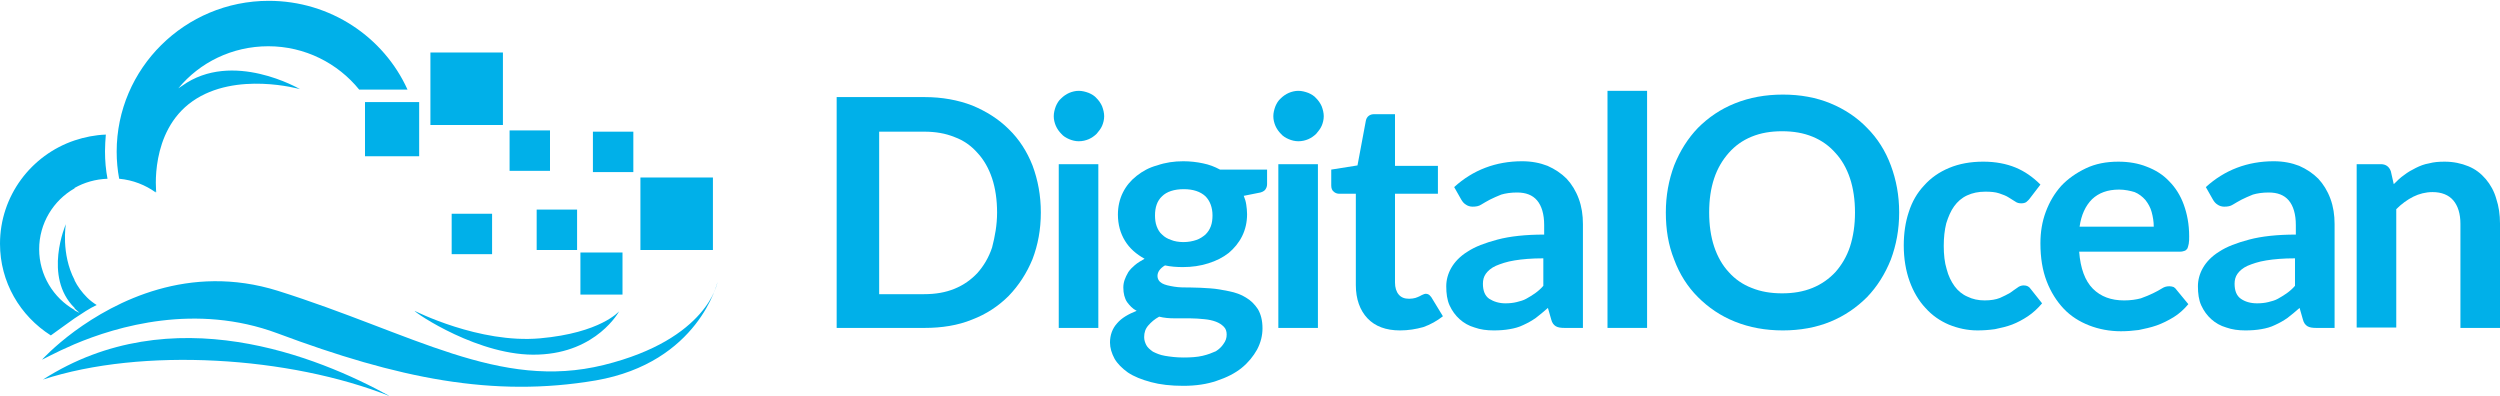 <?xml version="1.0" encoding="utf-8"?>
<!-- Generator: Adobe Illustrator 19.1.0, SVG Export Plug-In . SVG Version: 6.00 Build 0)  -->
<svg version="1.1" id="Layer_1" xmlns="http://www.w3.org/2000/svg" xmlns:xlink="http://www.w3.org/1999/xlink" x="0px" y="0px"
	 width="600px" height="95px" viewBox="-449 203 600 95" style="enable-background:new -449 203 600 95;" xml:space="preserve">
<style type="text/css">
	.st0{fill:#00B0E9;}
</style>
<g>
	<g>
		<path class="st0" d="M-438.7,294.1c30.9-19.8,65.9-5.6,83.3,4C-379.5,288.5-414.9,286.3-438.7,294.1z"/>
		<path class="st0" d="M-384.5,203.2c14.8,0,27.6,8.7,33.3,21.3h-11.6c-5.1-6.3-13-10.4-21.8-10.4c-8.7,0-16.5,3.9-21.6,10.1
			c0.3-0.2,0.6-0.4,0.9-0.6c12.1-8.7,28.3,0.8,28.3,0.8s-15.4-4.4-25.8,2.9c-10.4,7.3-8.7,21.9-8.7,21.9s-0.1-0.2-0.2-0.5
			c0,0.2,0.1,0.3,0.1,0.5c-2.5-1.8-5.5-3-8.8-3.3c-0.4-2.1-0.6-4.3-0.6-6.5C-421,219.4-404.6,203.2-384.5,203.2L-384.5,203.2z
			 M-431.1,285.6v-3.1c9.7-7.1,27.4-16.4,48.8-9.7c32.4,10.2,53.1,24,78.2,17.8s27.3-19.9,27.3-19.9s-4.5,19.3-29.2,23.6
			c-24.7,4.2-47.5-0.5-76.4-11.3C-402,275.7-420.9,281.3-431.1,285.6L-431.1,285.6z M-431.1,279.4c1.8-1.2,3.6-2.4,5.3-3.2
			c-0.8-0.5-1.6-1.1-2.3-1.8c-1.3-1.3-2.3-2.7-3-4.1v6.7l0.2,0.2c0.3,0.3,0.7,0.6,1,0.9c-0.4-0.2-0.8-0.4-1.2-0.6V279.4
			L-431.1,279.4z M-431.1,248.1v-11.4c2.4-0.8,4.9-1.3,7.5-1.4c-0.1,1.3-0.2,2.6-0.2,4c0,2.3,0.2,4.5,0.6,6.6
			C-426.1,246-428.8,246.8-431.1,248.1z M-431.1,236.7v11.5c-5.1,2.9-8.5,8.4-8.5,14.6c0,6.2,3.4,11.7,8.5,14.6v2
			c-2,1.4-4,2.9-5.7,4.1c-7.4-4.7-12.2-12.8-12.2-22C-449,250-441.5,240.2-431.1,236.7L-431.1,236.7z M-431.1,270.2
			c-3.3-6.3-2.1-13.4-2.1-13.4s-5.5,12.6,2.1,20.1V270.2L-431.1,270.2z M-431.1,282.5c-5,3.7-7.8,6.8-7.8,6.8c0,0.1,2.9-1.6,7.8-3.7
			V282.5z"/>
		<path class="st0" d="M-349.5,277.6c0,0,15.5,7.9,30.1,6.6c14.6-1.3,19-6.5,19-6.5s-5.3,9.9-19.4,10.4
			C-333.8,288.7-349.5,278-349.5,277.6z"/>
		<rect x="-361.4" y="227.5" class="st0" width="13" height="13"/>
		<rect x="-309.7" y="263.6" class="st0" width="10.1" height="10.1"/>
		<rect x="-345.7" y="215.6" class="st0" width="17.4" height="17.4"/>
		<rect x="-295.3" y="245.6" class="st0" width="17.4" height="17.4"/>
		<rect x="-326.7" y="234.3" class="st0" width="9.7" height="9.7"/>
		<rect x="-320.2" y="253.3" class="st0" width="9.7" height="9.7"/>
		<rect x="-340.6" y="254.3" class="st0" width="9.7" height="9.7"/>
		<rect x="-306.7" y="234.6" class="st0" width="9.7" height="9.7"/>
	</g>
	<g>
		<path class="st0" d="M-199.2,254c0,4.1-0.7,7.8-2,11.2c-1.4,3.4-3.3,6.3-5.7,8.8c-2.5,2.5-5.4,4.4-8.8,5.7c-3.4,1.4-7.3,2-11.4,2
			h-21.1v-55.4h21.1c4.2,0,8,0.7,11.4,2c3.4,1.4,6.4,3.3,8.8,5.7c2.5,2.4,4.4,5.4,5.7,8.7C-199.9,246.2-199.2,249.9-199.2,254z
			 M-209.7,254c0-3-0.4-5.8-1.2-8.2c-0.8-2.4-2-4.5-3.5-6.1c-1.5-1.7-3.3-3-5.5-3.8c-2.2-0.9-4.6-1.3-7.3-1.3H-238v39h10.8
			c2.7,0,5.1-0.4,7.3-1.3c2.2-0.9,4-2.2,5.5-3.8c1.5-1.7,2.7-3.7,3.5-6.1C-210.2,259.7-209.7,257-209.7,254z"/>
		<path class="st0" d="M-184,230.9c0,0.8-0.2,1.6-0.5,2.3s-0.8,1.3-1.3,1.9c-0.5,0.5-1.2,1-1.9,1.3c-0.7,0.3-1.5,0.5-2.4,0.5
			c-0.8,0-1.6-0.2-2.3-0.5c-0.7-0.3-1.4-0.7-1.9-1.3c-0.5-0.5-1-1.2-1.3-1.9s-0.5-1.5-0.5-2.3c0-0.8,0.2-1.6,0.5-2.4
			c0.3-0.7,0.7-1.4,1.3-1.9c0.5-0.5,1.2-1,1.9-1.3c0.7-0.3,1.5-0.5,2.3-0.5s1.6,0.2,2.4,0.5c0.7,0.3,1.4,0.7,1.9,1.3
			c0.5,0.5,1,1.2,1.3,1.9C-184.2,229.3-184,230.1-184,230.9z M-185.4,242.4v39.3h-9.5v-39.3H-185.4z"/>
		<path class="st0" d="M-165,241.7c1.7,0,3.3,0.2,4.7,0.5c1.5,0.3,2.8,0.8,4.1,1.5h11.3v3.5c0,0.6-0.2,1-0.5,1.4
			c-0.3,0.3-0.8,0.6-1.6,0.7l-3.5,0.7c0.3,0.7,0.5,1.4,0.6,2.1s0.2,1.5,0.2,2.3c0,1.9-0.4,3.7-1.2,5.3c-0.8,1.6-1.9,2.9-3.2,4
			c-1.4,1.1-3,1.9-4.9,2.5c-1.9,0.6-3.9,0.9-6.1,0.9c-1.5,0-2.9-0.1-4.3-0.4c-1.2,0.7-1.8,1.6-1.8,2.5c0,0.8,0.4,1.4,1.1,1.8
			s1.7,0.6,2.9,0.8c1.2,0.2,2.5,0.2,4,0.2s3,0.1,4.6,0.2c1.6,0.1,3.1,0.4,4.6,0.7c1.5,0.3,2.9,0.8,4,1.5c1.2,0.7,2.1,1.6,2.9,2.8
			c0.7,1.2,1.1,2.7,1.1,4.6c0,1.7-0.4,3.4-1.3,5.1c-0.9,1.6-2.1,3.1-3.7,4.4c-1.6,1.3-3.6,2.3-6,3.1c-2.3,0.8-5,1.2-8,1.2
			s-5.6-0.3-7.8-0.9c-2.2-0.6-4-1.3-5.5-2.3c-1.4-1-2.5-2.1-3.2-3.3c-0.7-1.3-1.1-2.6-1.1-3.9c0-1.8,0.6-3.4,1.7-4.6
			c1.1-1.3,2.7-2.2,4.7-3c-1-0.5-1.7-1.3-2.3-2.1c-0.6-0.9-0.9-2.1-0.9-3.5c0-0.6,0.1-1.2,0.3-1.8c0.2-0.6,0.5-1.2,0.9-1.9
			c0.4-0.6,1-1.2,1.6-1.7s1.4-1,2.3-1.5c-2-1.1-3.6-2.5-4.7-4.3c-1.1-1.8-1.7-3.9-1.7-6.3c0-1.9,0.4-3.7,1.2-5.3
			c0.8-1.6,1.9-2.9,3.3-4s3-2,4.9-2.5C-169.3,242-167.2,241.7-165,241.7z M-154.6,283.3c0-0.8-0.2-1.4-0.7-1.9s-1.1-0.9-1.9-1.2
			c-0.8-0.3-1.7-0.5-2.8-0.6c-1.1-0.1-2.2-0.2-3.4-0.2c-1.2,0-2.4,0-3.7,0c-1.3,0-2.5-0.1-3.7-0.4c-1.1,0.6-1.9,1.3-2.6,2.1
			c-0.7,0.8-1,1.7-1,2.8c0,0.7,0.2,1.3,0.5,1.9s0.9,1.1,1.6,1.6c0.8,0.4,1.7,0.8,2.9,1c1.2,0.2,2.7,0.4,4.4,0.4
			c1.8,0,3.3-0.1,4.6-0.4c1.3-0.3,2.3-0.7,3.2-1.1c0.8-0.5,1.4-1.1,1.8-1.7C-154.8,284.8-154.6,284.1-154.6,283.3z M-165,261.1
			c1.2,0,2.2-0.2,3.1-0.5c0.9-0.3,1.6-0.8,2.2-1.3c0.6-0.6,1-1.2,1.3-2c0.3-0.8,0.4-1.7,0.4-2.6c0-1.9-0.6-3.5-1.7-4.6
			c-1.2-1.1-2.9-1.7-5.2-1.7c-2.3,0-4.1,0.6-5.2,1.7c-1.2,1.1-1.7,2.7-1.7,4.6c0,0.9,0.1,1.8,0.4,2.6c0.3,0.8,0.7,1.5,1.3,2
			c0.6,0.6,1.3,1,2.2,1.3C-167.2,260.9-166.1,261.1-165,261.1z"/>
		<path class="st0" d="M-131.3,230.9c0,0.8-0.2,1.6-0.5,2.3s-0.8,1.3-1.3,1.9c-0.5,0.5-1.2,1-1.9,1.3c-0.7,0.3-1.5,0.5-2.4,0.5
			c-0.8,0-1.6-0.2-2.3-0.5c-0.7-0.3-1.4-0.7-1.9-1.3c-0.5-0.5-1-1.2-1.3-1.9s-0.5-1.5-0.5-2.3c0-0.8,0.2-1.6,0.5-2.4
			c0.3-0.7,0.7-1.4,1.3-1.9c0.5-0.5,1.2-1,1.9-1.3c0.7-0.3,1.5-0.5,2.3-0.5s1.6,0.2,2.4,0.5c0.7,0.3,1.4,0.7,1.9,1.3
			c0.5,0.5,1,1.2,1.3,1.9C-131.5,229.3-131.3,230.1-131.3,230.9z M-132.7,242.4v39.3h-9.5v-39.3H-132.7z"/>
		<path class="st0" d="M-113,282.3c-3.4,0-6-1-7.8-2.9s-2.8-4.6-2.8-8v-21.9h-4c-0.5,0-1-0.2-1.3-0.5c-0.4-0.3-0.6-0.8-0.6-1.5v-3.8
			l6.3-1l2-10.7c0.1-0.5,0.3-0.9,0.7-1.2c0.4-0.3,0.8-0.4,1.4-0.4h4.9v12.4h10.3v6.7h-10.3v21.3c0,1.2,0.3,2.2,0.9,2.9
			c0.6,0.7,1.4,1,2.5,1c0.6,0,1.1-0.1,1.5-0.2c0.4-0.1,0.7-0.3,1-0.4c0.3-0.2,0.6-0.3,0.8-0.4c0.2-0.1,0.5-0.2,0.7-0.2
			c0.3,0,0.5,0.1,0.7,0.2c0.2,0.1,0.4,0.4,0.6,0.6l2.8,4.6c-1.4,1.1-3,2-4.7,2.6C-109.2,282-111,282.3-113,282.3z"/>
		<path class="st0" d="M-69.3,281.7h-4.2c-0.9,0-1.6-0.1-2.1-0.4c-0.5-0.3-0.9-0.8-1.1-1.6l-0.8-2.8c-1,0.9-2,1.7-2.9,2.4
			c-1,0.7-1.9,1.2-3,1.7c-1,0.5-2.1,0.8-3.3,1c-1.1,0.2-2.4,0.3-3.8,0.3c-1.7,0-3.2-0.2-4.6-0.7c-1.4-0.4-2.6-1.1-3.6-2
			s-1.8-2-2.4-3.3c-0.6-1.3-0.8-2.9-0.8-4.6c0-1.5,0.4-3,1.2-4.4c0.8-1.4,2.1-2.8,3.9-3.9c1.8-1.2,4.2-2.1,7.2-2.9
			c3-0.8,6.8-1.2,11.2-1.2V257c0-2.6-0.6-4.6-1.7-5.9s-2.7-1.9-4.8-1.9c-1.5,0-2.8,0.2-3.8,0.5c-1,0.4-1.9,0.8-2.7,1.2
			c-0.8,0.4-1.4,0.8-2.1,1.2c-0.6,0.4-1.3,0.5-2.1,0.5c-0.6,0-1.2-0.2-1.6-0.5c-0.5-0.3-0.8-0.7-1.1-1.2l-1.7-3
			c4.5-4.1,10-6.2,16.3-6.2c2.3,0,4.3,0.4,6.1,1.1c1.8,0.8,3.3,1.8,4.6,3.1c1.2,1.3,2.2,2.9,2.9,4.8c0.7,1.9,1,3.9,1,6.1v24.9H-69.3
			z M-87.7,275.8c1,0,1.9-0.1,2.7-0.3c0.8-0.2,1.6-0.4,2.3-0.8c0.7-0.4,1.4-0.8,2.1-1.3s1.4-1.1,2-1.8V265c-2.8,0-5.1,0.2-6.9,0.5
			c-1.9,0.3-3.3,0.8-4.5,1.3c-1.1,0.5-1.9,1.2-2.4,1.9c-0.5,0.7-0.7,1.5-0.7,2.4c0,1.7,0.5,2.9,1.5,3.6
			C-90.5,275.4-89.2,275.8-87.7,275.8z"/>
		<path class="st0" d="M-53.7,224.8v56.9h-9.5v-56.9H-53.7z"/>
		<path class="st0" d="M6.8,254c0,4.1-0.7,7.8-2,11.3c-1.4,3.5-3.3,6.5-5.7,9c-2.5,2.5-5.4,4.5-8.8,5.9c-3.4,1.4-7.3,2.1-11.4,2.1
			c-4.2,0-8-0.7-11.5-2.1c-3.5-1.4-6.4-3.4-8.9-5.9s-4.4-5.5-5.7-9c-1.4-3.5-2-7.2-2-11.3c0-4.1,0.7-7.8,2-11.3
			c1.4-3.5,3.3-6.5,5.7-9c2.5-2.5,5.4-4.5,8.9-5.9c3.5-1.4,7.3-2.1,11.5-2.1s8,0.7,11.4,2.1c3.4,1.4,6.4,3.4,8.8,5.9
			c2.5,2.5,4.4,5.5,5.7,9C6.1,246.2,6.8,249.9,6.8,254z M-3.8,254c0-3-0.4-5.8-1.2-8.2c-0.8-2.4-2-4.5-3.5-6.1
			c-1.5-1.7-3.3-3-5.5-3.9c-2.2-0.9-4.6-1.3-7.3-1.3c-2.7,0-5.1,0.4-7.3,1.3c-2.2,0.9-4,2.2-5.5,3.9s-2.7,3.7-3.5,6.1
			c-0.8,2.4-1.2,5.1-1.2,8.2c0,3,0.4,5.8,1.2,8.2c0.8,2.4,2,4.5,3.5,6.1c1.5,1.7,3.4,3,5.5,3.8c2.2,0.9,4.6,1.3,7.3,1.3
			c2.7,0,5.1-0.4,7.3-1.3c2.2-0.9,4-2.2,5.5-3.8c1.5-1.7,2.7-3.7,3.5-6.1C-4.2,259.7-3.8,257-3.8,254z"/>
		<path class="st0" d="M38.1,250.7c-0.3,0.4-0.6,0.6-0.8,0.8c-0.3,0.2-0.7,0.3-1.2,0.3s-1-0.1-1.4-0.4c-0.5-0.3-1-0.6-1.6-1
			c-0.6-0.4-1.4-0.7-2.3-1c-0.9-0.3-2-0.4-3.3-0.4c-1.7,0-3.1,0.3-4.4,0.9s-2.3,1.5-3.1,2.6c-0.8,1.1-1.4,2.5-1.9,4.1
			c-0.4,1.6-0.6,3.4-0.6,5.4c0,2.1,0.2,4,0.7,5.6c0.4,1.6,1.1,3,1.9,4.1c0.8,1.1,1.9,2,3.1,2.5c1.2,0.6,2.6,0.9,4.1,0.9
			s2.7-0.2,3.7-0.6c0.9-0.4,1.7-0.8,2.4-1.2c0.6-0.4,1.2-0.9,1.7-1.2c0.5-0.4,1-0.6,1.6-0.6c0.8,0,1.3,0.3,1.7,0.9l2.7,3.4
			c-1,1.2-2.2,2.3-3.4,3.1c-1.2,0.8-2.5,1.5-3.8,2s-2.7,0.8-4.1,1.1c-1.4,0.2-2.8,0.3-4.2,0.3c-2.4,0-4.7-0.5-6.9-1.4
			c-2.1-0.9-4-2.2-5.6-4c-1.6-1.7-2.9-3.9-3.8-6.4s-1.4-5.4-1.4-8.6c0-2.9,0.4-5.6,1.2-8c0.8-2.5,2-4.6,3.7-6.4
			c1.6-1.8,3.6-3.2,6-4.2s5.1-1.5,8.2-1.5c2.9,0,5.5,0.5,7.7,1.4c2.2,0.9,4.2,2.3,6,4.1L38.1,250.7z"/>
		<path class="st0" d="M59.4,241.8c2.5,0,4.8,0.4,6.8,1.2c2.1,0.8,3.9,1.9,5.4,3.5c1.5,1.5,2.7,3.4,3.5,5.6c0.8,2.2,1.3,4.7,1.3,7.6
			c0,0.7,0,1.3-0.1,1.8s-0.2,0.8-0.3,1.1c-0.2,0.3-0.4,0.5-0.7,0.6c-0.3,0.1-0.6,0.2-1.1,0.2H50c0.3,4,1.4,7,3.3,8.9
			c1.9,1.9,4.4,2.8,7.5,2.8c1.5,0,2.9-0.2,4-0.5c1.1-0.4,2.1-0.8,2.9-1.2c0.8-0.4,1.6-0.8,2.2-1.2c0.6-0.4,1.2-0.5,1.8-0.5
			c0.4,0,0.7,0.1,1,0.2c0.3,0.2,0.5,0.4,0.7,0.7l2.8,3.4c-1,1.2-2.2,2.3-3.5,3.1c-1.3,0.8-2.7,1.5-4.1,2c-1.4,0.5-2.9,0.8-4.3,1.1
			c-1.5,0.2-2.9,0.3-4.3,0.3c-2.7,0-5.3-0.5-7.6-1.4c-2.3-0.9-4.4-2.2-6.1-4c-1.7-1.8-3.1-4-4.1-6.6s-1.5-5.6-1.5-9.1
			c0-2.7,0.4-5.2,1.3-7.6s2.1-4.4,3.7-6.2c1.6-1.7,3.6-3.1,5.9-4.2C53.9,242.3,56.5,241.8,59.4,241.8z M59.6,248.5
			c-2.8,0-4.9,0.8-6.5,2.3c-1.6,1.6-2.6,3.8-3,6.6h17.8c0-1.2-0.2-2.4-0.5-3.5c-0.3-1.1-0.8-2-1.5-2.9c-0.7-0.8-1.6-1.5-2.6-1.9
			C62.3,248.8,61,248.5,59.6,248.5z"/>
		<path class="st0" d="M111.1,281.7h-4.2c-0.9,0-1.6-0.1-2.1-0.4c-0.5-0.3-0.9-0.8-1.1-1.6l-0.8-2.8c-1,0.9-2,1.7-2.9,2.4
			c-1,0.7-1.9,1.2-3,1.7c-1,0.5-2.1,0.8-3.3,1c-1.1,0.2-2.4,0.3-3.8,0.3c-1.7,0-3.2-0.2-4.6-0.7c-1.4-0.4-2.6-1.1-3.6-2
			s-1.8-2-2.4-3.3c-0.6-1.3-0.8-2.9-0.8-4.6c0-1.5,0.4-3,1.2-4.4c0.8-1.4,2.1-2.8,3.9-3.9c1.8-1.2,4.2-2.1,7.2-2.9
			c3-0.8,6.8-1.2,11.2-1.2V257c0-2.6-0.6-4.6-1.7-5.9c-1.1-1.3-2.7-1.9-4.8-1.9c-1.5,0-2.8,0.2-3.8,0.5c-1,0.4-1.9,0.8-2.7,1.2
			c-0.8,0.4-1.4,0.8-2.1,1.2c-0.6,0.4-1.3,0.5-2.1,0.5c-0.6,0-1.2-0.2-1.6-0.5c-0.5-0.3-0.8-0.7-1.1-1.2l-1.7-3
			c4.5-4.1,10-6.2,16.3-6.2c2.3,0,4.3,0.4,6.1,1.1c1.8,0.8,3.3,1.8,4.6,3.1c1.2,1.3,2.2,2.9,2.9,4.8c0.7,1.9,1,3.9,1,6.1v24.9H111.1
			z M92.7,275.8c1,0,1.9-0.1,2.7-0.3s1.6-0.4,2.3-0.8c0.7-0.4,1.4-0.8,2.1-1.3c0.7-0.5,1.4-1.1,2-1.8V265c-2.8,0-5.1,0.2-6.9,0.5
			c-1.9,0.3-3.3,0.8-4.5,1.3c-1.1,0.5-1.9,1.2-2.4,1.9c-0.5,0.7-0.7,1.5-0.7,2.4c0,1.7,0.5,2.9,1.5,3.6
			C89.8,275.4,91.1,275.8,92.7,275.8z"/>
		<path class="st0" d="M116.6,281.7v-39.3h5.8c1.2,0,2,0.6,2.4,1.7l0.7,3.1c0.8-0.8,1.6-1.6,2.5-2.2c0.9-0.7,1.8-1.2,2.8-1.7
			s2-0.9,3.2-1.1c1.1-0.3,2.3-0.4,3.7-0.4c2.1,0,4,0.4,5.7,1.1c1.7,0.7,3,1.7,4.2,3.1c1.1,1.3,2,2.9,2.5,4.7c0.6,1.8,0.9,3.8,0.9,6
			v25h-9.5v-25c0-2.4-0.6-4.3-1.7-5.6c-1.1-1.3-2.8-2-5-2c-1.6,0-3.2,0.4-4.6,1.1c-1.4,0.7-2.8,1.7-4.1,3v28.4h-9.5V281.7z"/>
	</g>
</g>
</svg>
